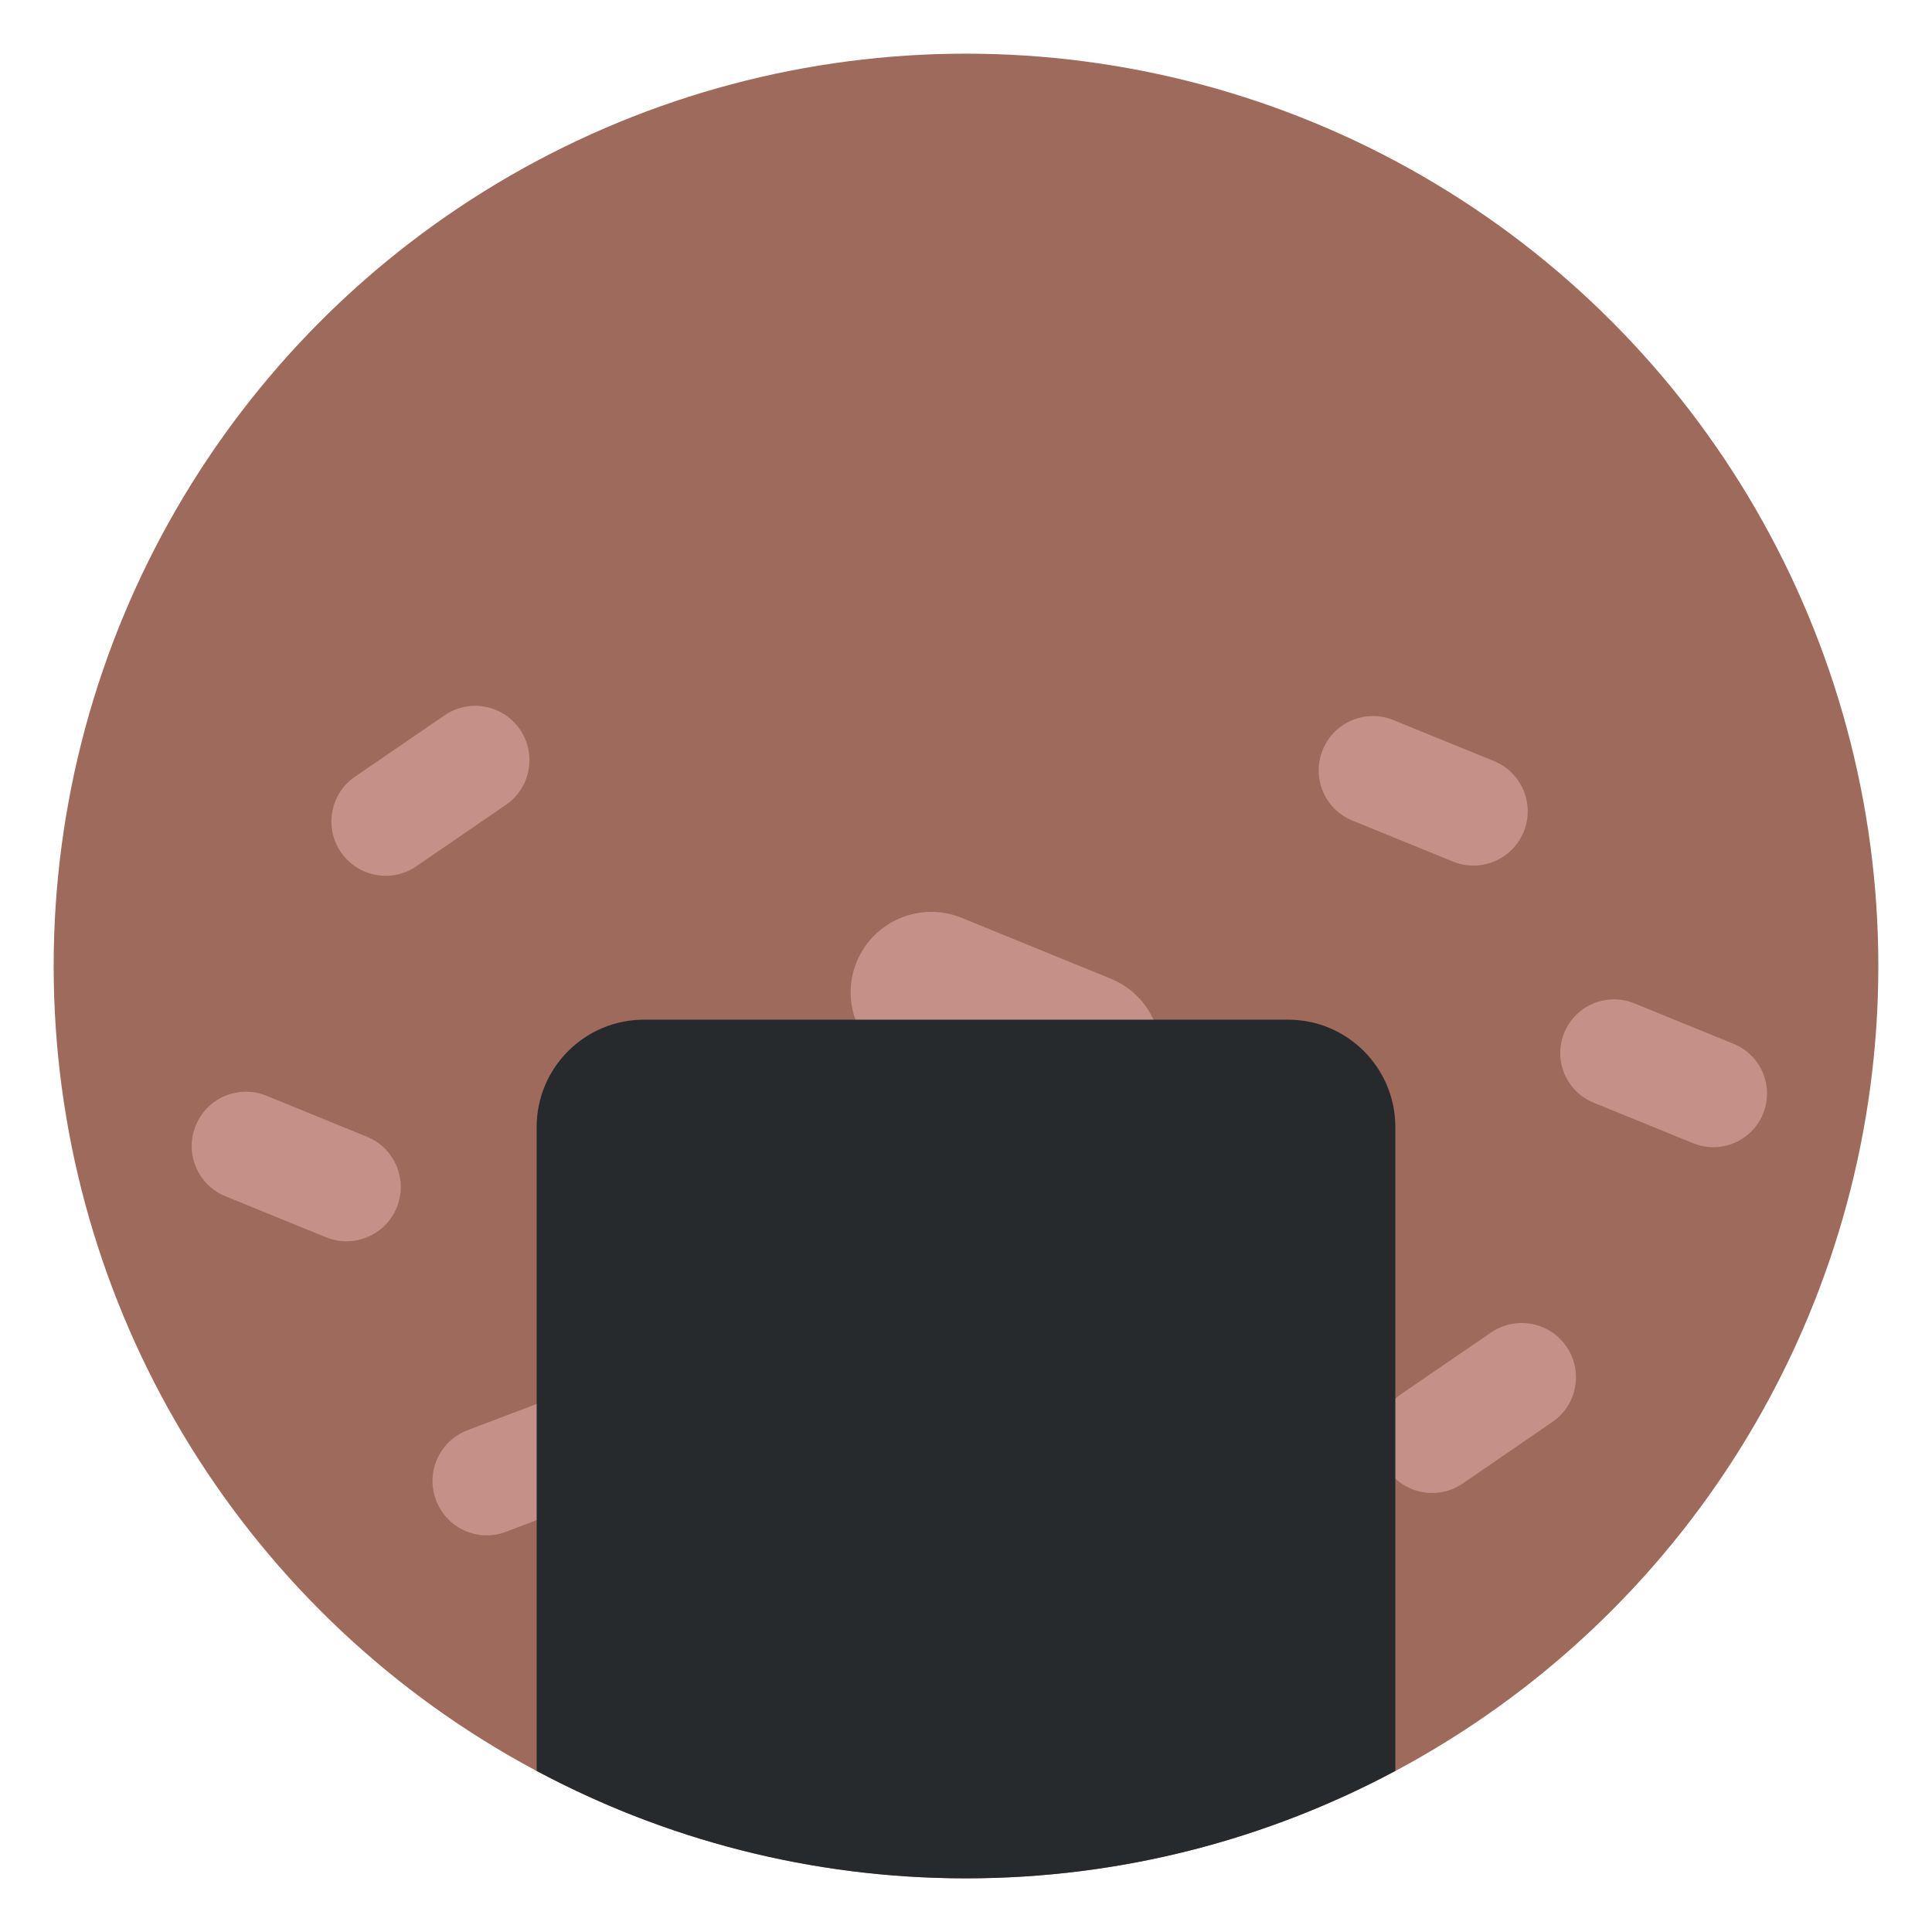 <svg viewBox="0 0 36 36" xmlns="http://www.w3.org/2000/svg"><circle cx="18" cy="18" fill="#9e6a5b" r="17"/><path d="m27.258 27.642c-.461.316-1.091.199-1.406-.263-.316-.46-.198-1.091.262-1.406l1.67-1.144c.46-.315 1.089-.198 1.405.263.315.46.198 1.091-.263 1.405zm2.438-7.095c-.512-.207-.758-.792-.549-1.303s.793-.757 1.304-.549l1.852.755c.511.208.757.791.549 1.303s-.792.758-1.304.549zm-4.494-5.256c-.519-.21-.767-.801-.555-1.318.209-.517.801-.766 1.316-.556l1.875.764c.516.211.765.801.554 1.318s-.8.766-1.318.555zm-21.001 7c-.517-.21-.766-.801-.554-1.318.21-.517.801-.766 1.317-.556l1.873.764c.518.211.766.801.556 1.318-.211.518-.802.767-1.318.556zm3.557-6.149c-.461.316-1.091.199-1.406-.264-.315-.46-.198-1.09.262-1.405l1.67-1.144c.46-.315 1.089-.198 1.405.263.315.46.198 1.091-.263 1.406zm9.028 3.739c-.767-.312-1.137-1.188-.824-1.956.314-.766 1.189-1.135 1.956-.823l2.778 1.134c.767.312 1.136 1.186.824 1.953-.312.768-1.188 1.137-1.956.824zm-6.184 6.052c.522-.199 1.106.062 1.306.586.197.519-.066 1.105-.588 1.303l-1.892.721c-.519.199-1.104-.063-1.302-.586-.2-.524.062-1.107.585-1.307z" fill="#c49087"/><path d="m24 19h-12c-1.104 0-2 .896-2 2v11.998c2.385 1.275 5.106 2.002 8 2.002 2.893 0 5.615-.727 8-2.002v-11.998c0-1.104-.896-2-2-2z" fill="#272a2c"/></svg>
